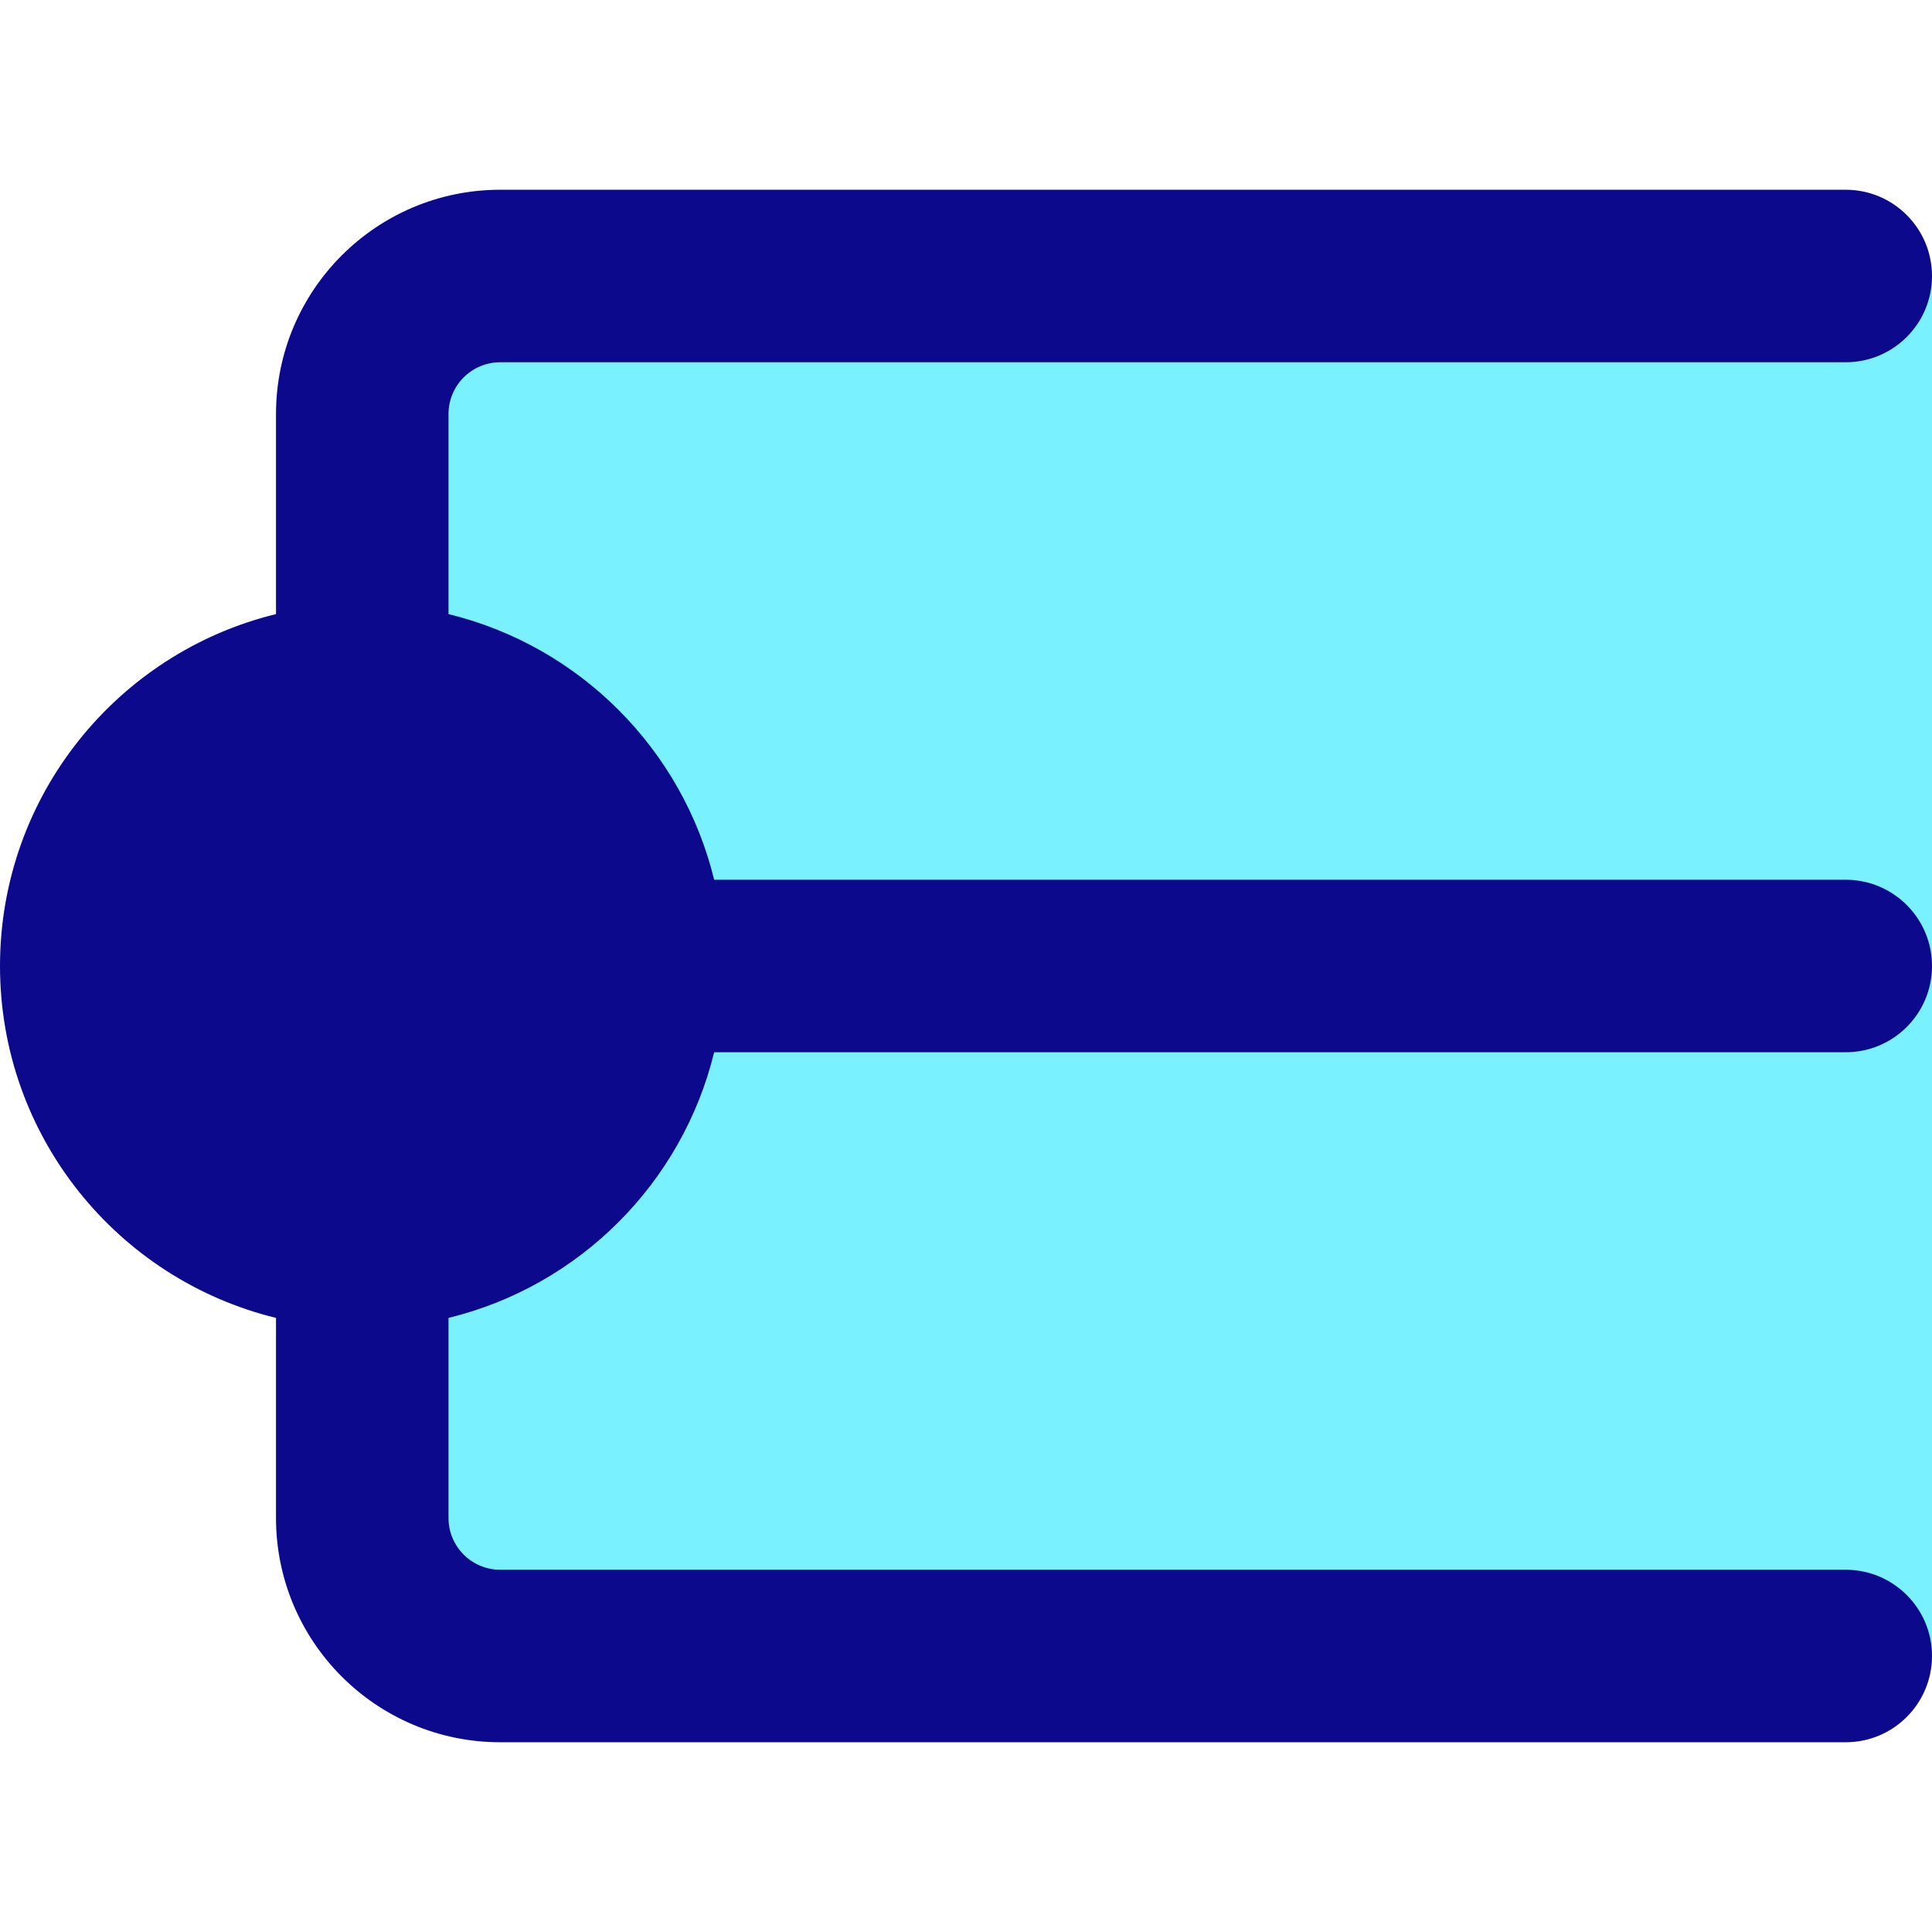 <svg xmlns="http://www.w3.org/2000/svg" fill="none" viewBox="0 0 14 14" id="Straight-Cap--Streamline-Core">
  <desc>
    Straight Cap Streamline Icon: https://streamlinehq.com
  </desc>
  <g id="straight-cap">
    <path id="Vector 4478" fill="#7af1ff" d="M14 2H3.625c-0.552 0 -1 0.448 -1 1v8c0 0.552 0.448 1 1 1H14V2Z" stroke-width="1"></path>
    <path id="Union" fill="#0c098c" fill-rule="evenodd" d="M3.25 3c0 -0.207 0.168 -0.375 0.375 -0.375h9.75c0.345 0 0.625 -0.28 0.625 -0.625s-0.28 -0.625 -0.625 -0.625h-9.75C2.728 1.375 2 2.103 2 3v1.45C0.852 4.73 0 5.766 0 7c0 1.234 0.852 2.27 2 2.55V11c0 0.897 0.728 1.625 1.625 1.625h9.75c0.345 0 0.625 -0.28 0.625 -0.625s-0.28 -0.625 -0.625 -0.625h-9.75c-0.207 0 -0.375 -0.168 -0.375 -0.375V9.55c0.948 -0.231 1.694 -0.977 1.925 -1.925H13.375c0.345 0 0.625 -0.28 0.625 -0.625s-0.28 -0.625 -0.625 -0.625H5.175C4.944 5.427 4.198 4.681 3.25 4.45V3Z" clip-rule="evenodd" stroke-width="1"></path>
  </g>
</svg>